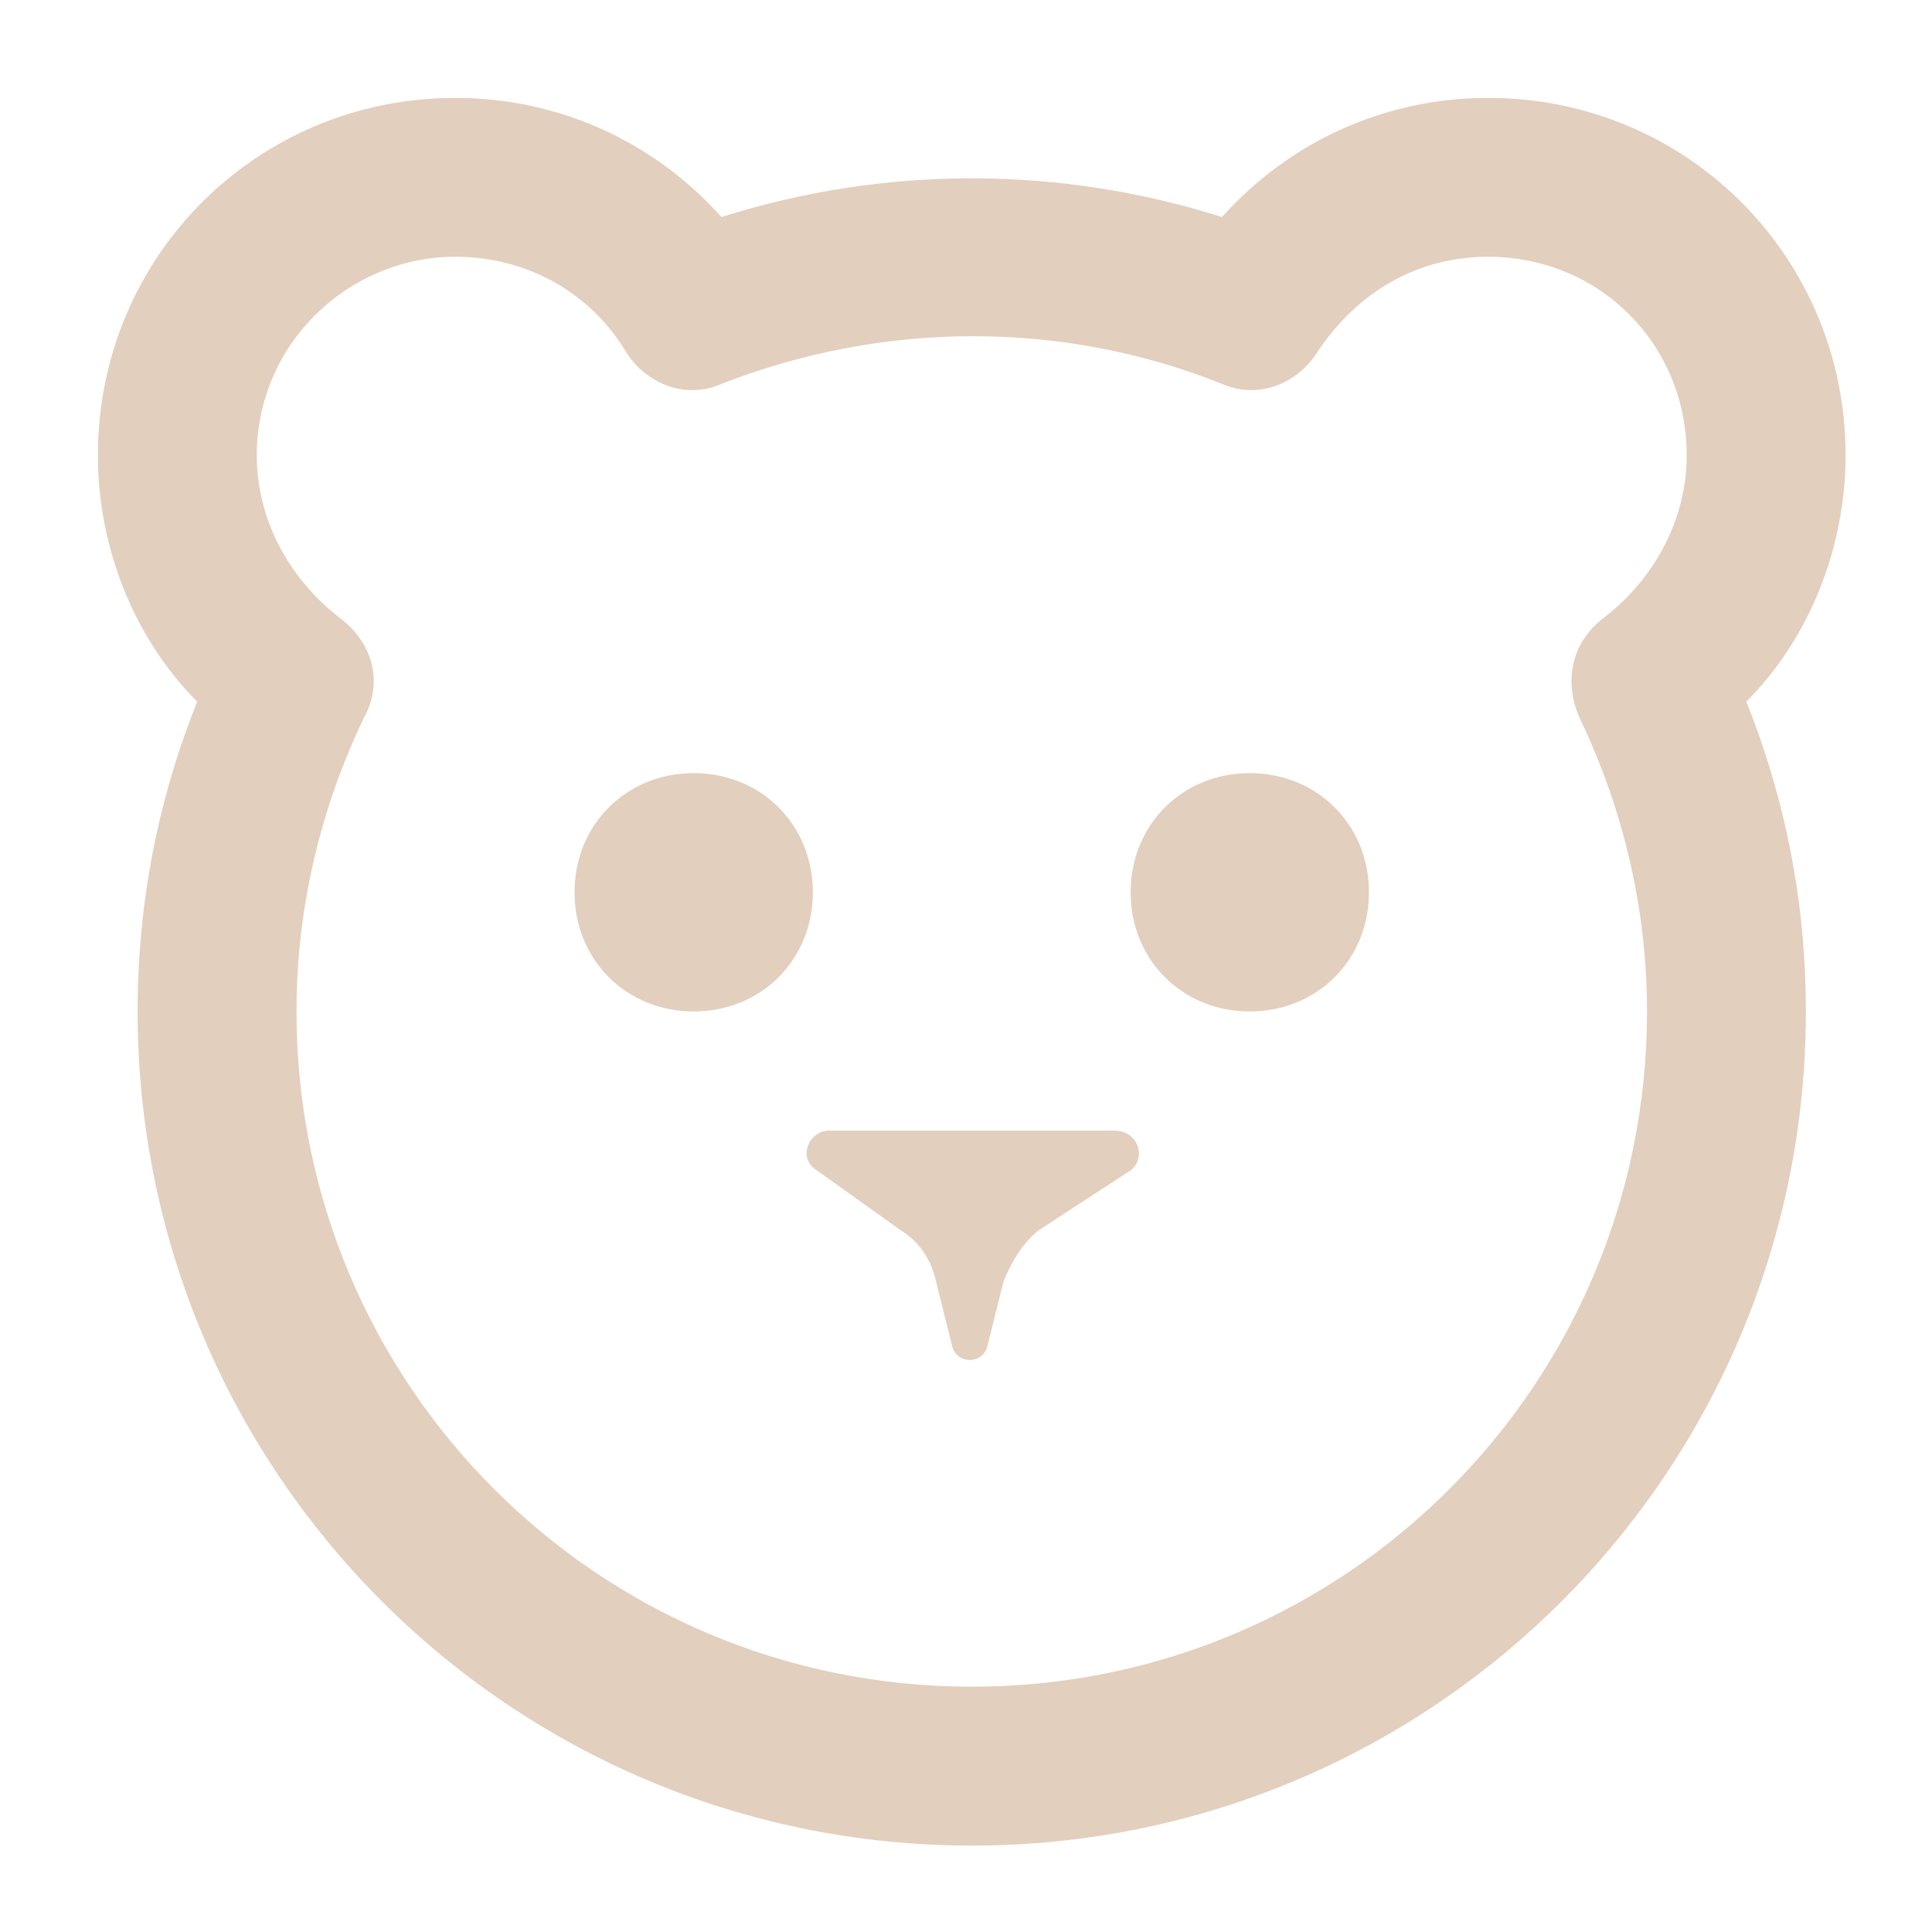 <svg width="76" height="76" viewBox="0 0 76 76" fill="none" xmlns="http://www.w3.org/2000/svg">
<path d="M58.539 3.851C66.351 3.851 72.601 10.101 72.601 17.913C72.601 21.507 71.195 25.101 68.695 27.601C70.257 31.507 71.039 35.569 71.039 39.788C71.039 57.913 56.351 72.601 38.226 72.601C20.101 72.601 5.414 57.913 5.414 39.788C5.414 35.569 6.195 31.507 7.757 27.601C5.257 25.101 3.851 21.507 3.851 17.913C3.851 10.101 10.101 3.851 17.914 3.851C21.976 3.851 25.726 5.569 28.382 8.538C34.789 6.507 41.664 6.507 48.07 8.538C50.726 5.569 54.476 3.851 58.539 3.851ZM62.132 28.226C61.507 26.819 61.82 25.257 63.07 24.319C65.101 22.757 66.351 20.413 66.351 17.913C66.351 13.538 62.914 10.101 58.539 10.101C55.726 10.101 53.382 11.507 51.82 13.851C51.039 15.101 49.476 15.726 48.07 15.101C41.82 12.601 34.789 12.601 28.382 15.101C26.976 15.726 25.414 15.101 24.632 13.851C23.226 11.507 20.726 10.101 17.914 10.101C13.695 10.101 10.101 13.538 10.101 17.913C10.101 20.413 11.351 22.757 13.382 24.319C14.632 25.257 15.101 26.819 14.32 28.226C12.601 31.819 11.664 35.726 11.664 39.788C11.664 54.476 23.539 66.351 38.226 66.351C52.914 66.351 64.789 54.476 64.789 39.788C64.789 35.726 63.851 31.819 62.132 28.226Z" fill="#E3CFBE"/>
<path d="M43.851 44.476H32.601C31.82 44.476 31.351 45.569 32.132 46.038L35.414 48.382C36.195 48.851 36.664 49.632 36.82 50.413L37.445 52.913C37.601 53.694 38.695 53.694 38.851 52.913L39.476 50.413C39.789 49.632 40.257 48.851 40.882 48.382L44.476 46.038C45.101 45.569 44.789 44.476 43.851 44.476ZM49.164 30.413C46.507 30.413 44.476 32.444 44.476 35.101C44.476 37.757 46.507 39.788 49.164 39.788C51.82 39.788 53.851 37.757 53.851 35.101C53.851 32.444 51.82 30.413 49.164 30.413ZM27.289 30.413C24.632 30.413 22.601 32.444 22.601 35.101C22.601 37.757 24.632 39.788 27.289 39.788C29.945 39.788 31.976 37.757 31.976 35.101C31.976 32.444 29.945 30.413 27.289 30.413Z" fill="#E3CFBE"/>
</svg>
